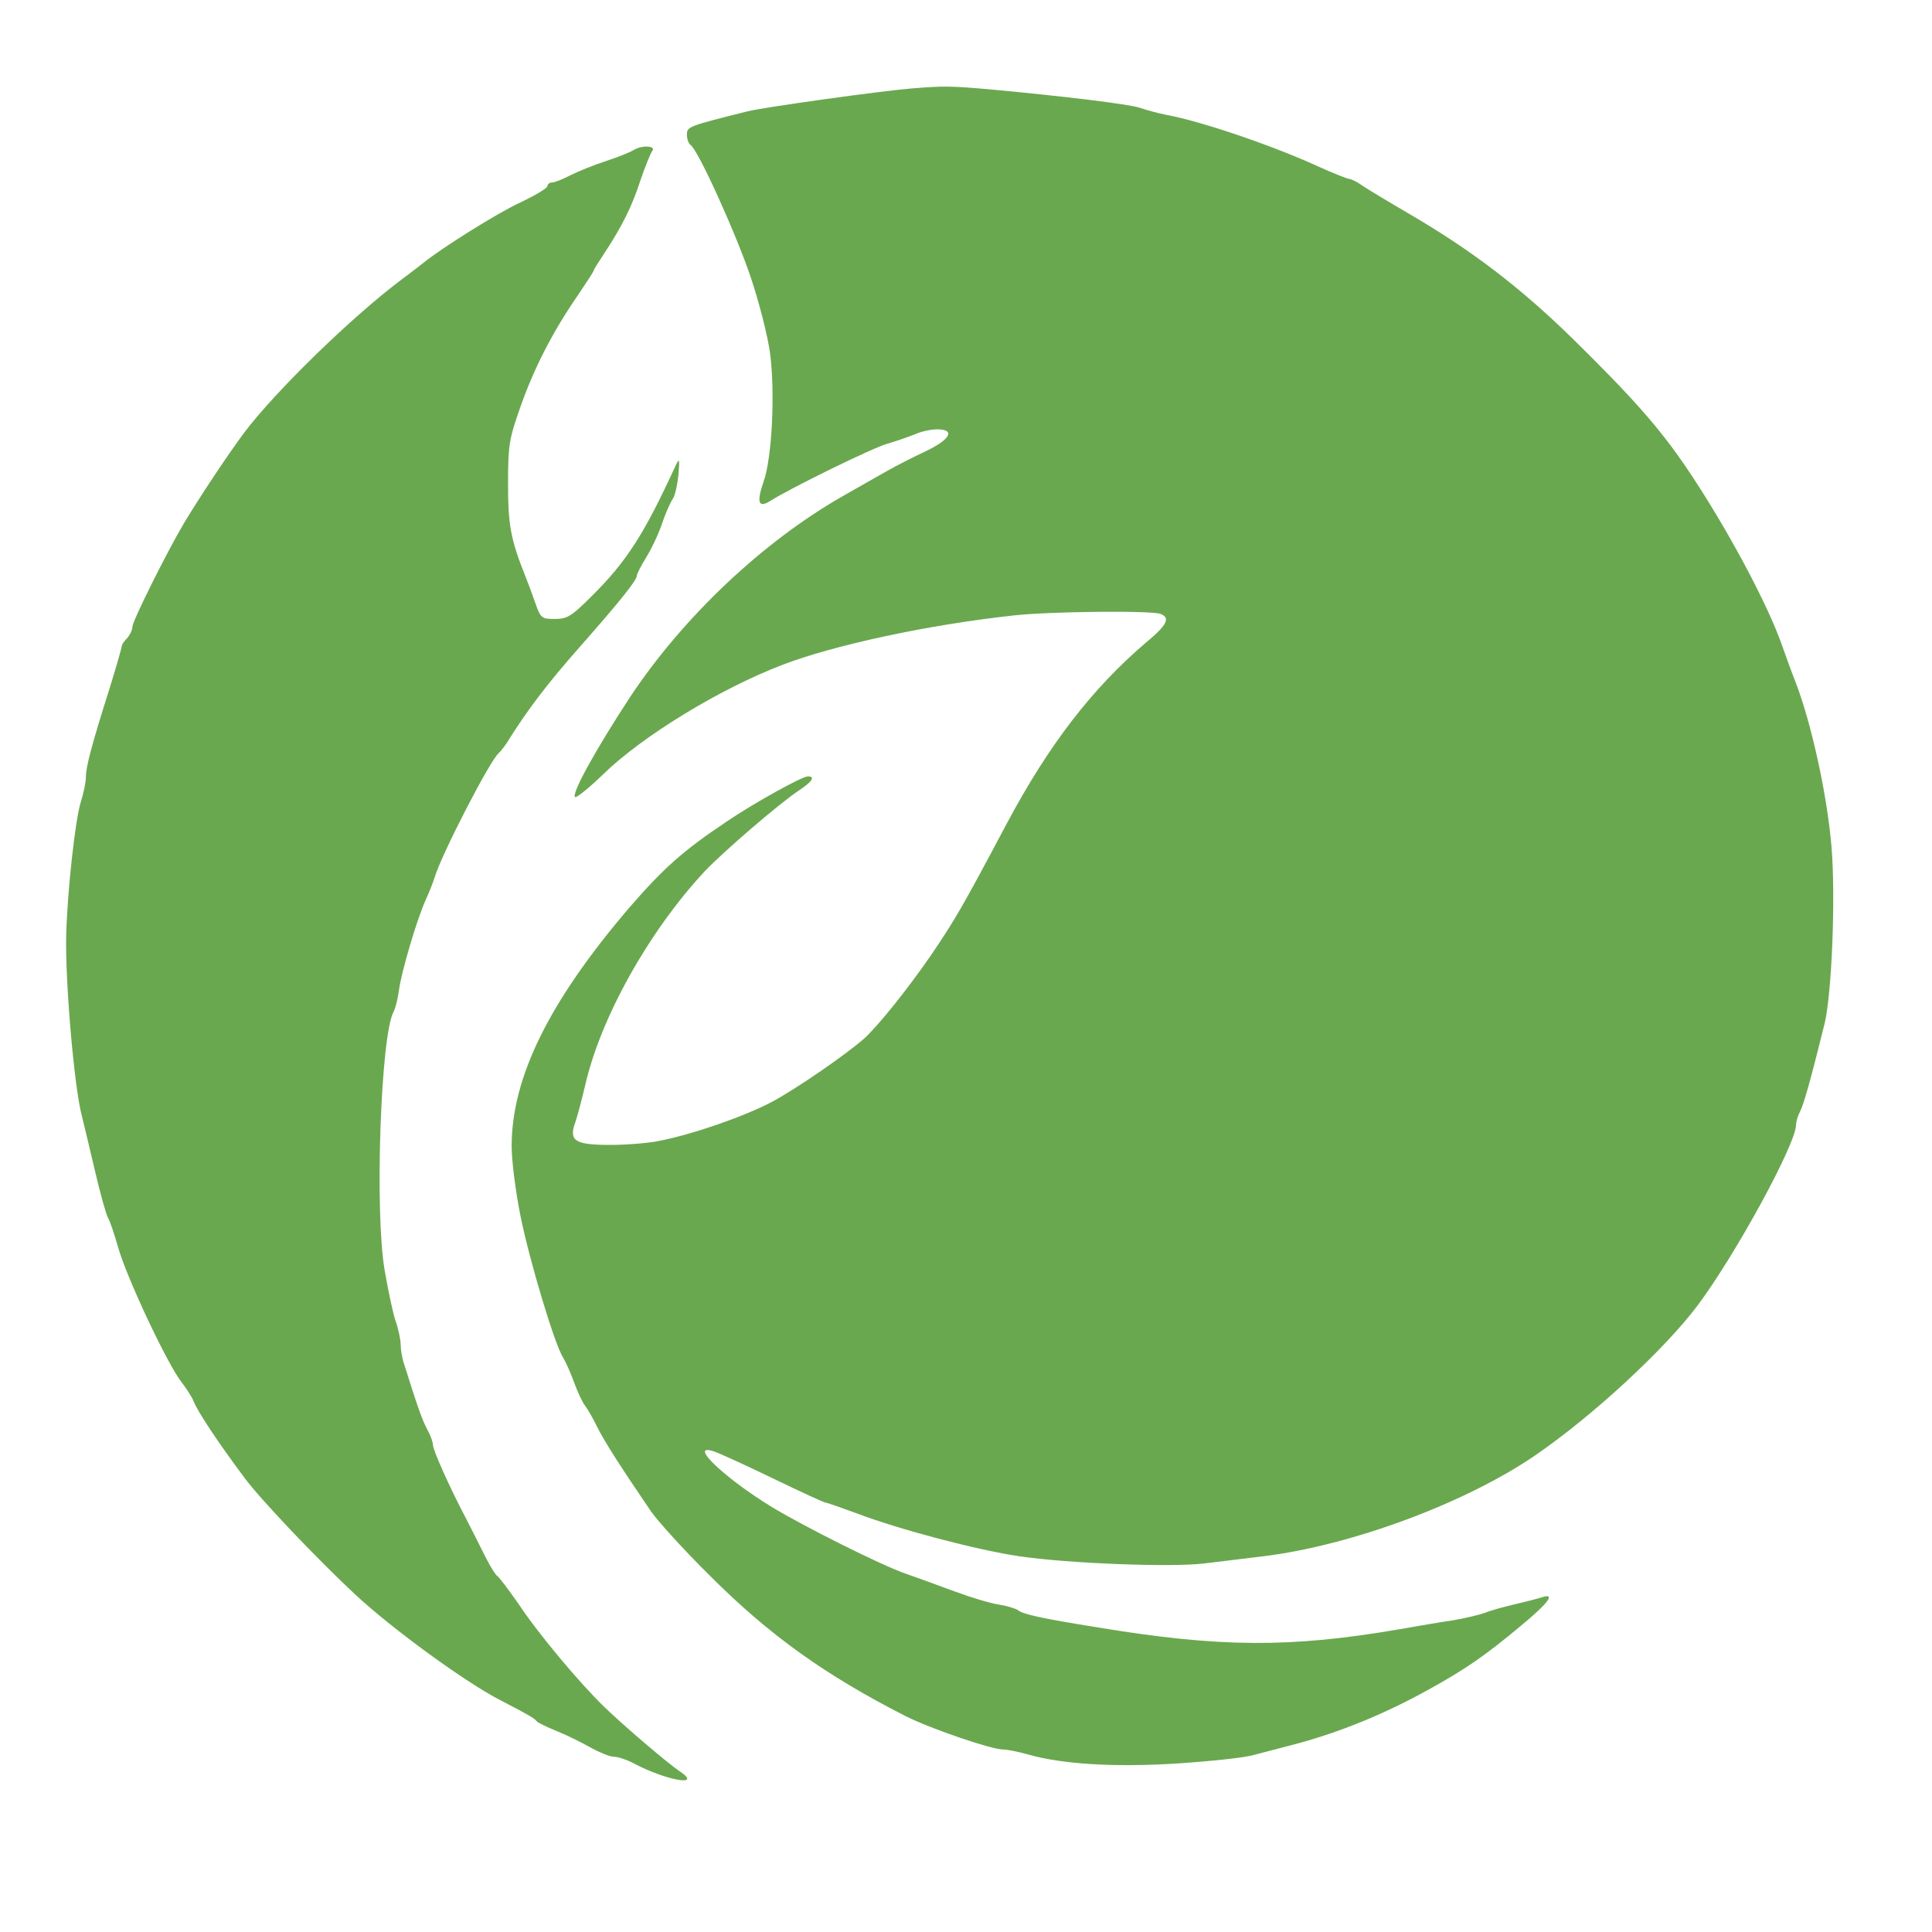 <?xml version="1.0" encoding="UTF-8"?>
<svg version="1.1" viewBox="0 0 200 200" xmlns="http://www.w3.org/2000/svg">
        <svg xmlns="http://www.w3.org/2000/svg" xmlns:xlink="http://www.w3.org/1999/xlink" width="200px" height="200px" viewBox="0 0 200 200" version="1.1">
<g id="surface1">
<path style=" stroke:none;fill-rule:nonzero;fill:rgb(41.569%,65.882%,30.98%);fill-opacity:1;" d="M 94.445 9.148 C 91.223 9.406 79.035 11.109 77.406 11.52 C 71.184 13.074 71.109 13.109 71.109 13.965 C 71.109 14.406 71.297 14.891 71.48 15 C 72.258 15.48 76.297 24.406 77.777 28.891 C 78.629 31.445 79.48 34.852 79.703 36.48 C 80.258 40.555 79.926 47.445 79.035 49.891 C 78.297 52.035 78.52 52.629 79.742 51.852 C 81.852 50.52 90.445 46.297 91.891 45.926 C 92.777 45.668 94.035 45.223 94.703 44.965 C 95.332 44.668 96.371 44.445 97 44.445 C 98.926 44.445 98.406 45.48 95.852 46.703 C 94.555 47.297 92.777 48.223 91.852 48.742 C 90.926 49.258 88.852 50.445 87.223 51.371 C 78.926 56.109 70.668 63.926 65.184 72.223 C 61.668 77.594 59.035 82.332 59.555 82.52 C 59.742 82.555 61.035 81.52 62.445 80.148 C 66.52 76.184 74.48 71.332 80.926 68.852 C 86.297 66.777 96.109 64.668 105 63.703 C 108.668 63.297 119.223 63.184 120.148 63.555 C 121.184 63.965 120.816 64.703 118.629 66.52 C 113.035 71.297 108.594 77.074 104.258 85.184 C 99.52 94.109 98.852 95.223 96.371 98.891 C 94 102.332 90.891 106.223 89.445 107.52 C 87.555 109.184 82.445 112.703 79.965 114.035 C 77.184 115.52 71.816 117.406 68.223 118.109 C 67.148 118.332 64.891 118.52 63.184 118.52 C 59.52 118.52 58.852 118.109 59.555 116.184 C 59.777 115.52 60.223 113.852 60.555 112.445 C 62.148 105.371 67.148 96.445 72.926 90.223 C 74.891 88.148 80.668 83.184 82.668 81.852 C 84.074 80.926 84.445 80.371 83.629 80.371 C 83.035 80.371 78.074 83.109 75.184 85.074 C 70.703 88.074 68.703 89.852 65.109 94 C 56.852 103.668 52.965 111.52 52.965 118.668 C 52.965 120.109 53.371 123.371 53.891 125.926 C 54.816 130.52 57.406 139.148 58.297 140.555 C 58.555 140.965 59.074 142.109 59.445 143.148 C 59.816 144.148 60.332 145.258 60.594 145.555 C 60.816 145.852 61.406 146.852 61.852 147.777 C 62.629 149.332 64.332 151.965 67.406 156.48 C 68.109 157.48 70.852 160.52 73.52 163.148 C 79.629 169.258 85.406 173.406 93.777 177.668 C 96.371 178.965 102.629 181.109 103.852 181.109 C 104.258 181.109 105.406 181.332 106.445 181.629 C 109.965 182.629 115.332 182.965 121.852 182.555 C 125.223 182.332 128.816 181.965 129.816 181.668 C 130.852 181.406 132.742 180.891 134.074 180.555 C 138.668 179.332 143.297 177.445 147.777 174.965 C 151.629 172.852 153.777 171.371 157.445 168.297 C 160.406 165.852 161.074 164.852 159.555 165.371 C 159.074 165.52 157.777 165.852 156.668 166.109 C 155.555 166.371 154.223 166.742 153.703 166.965 C 153.184 167.148 151.703 167.52 150.371 167.742 C 149.035 167.926 146.555 168.371 144.816 168.668 C 133.594 170.594 126.258 170.555 113.703 168.48 C 107.926 167.555 105.891 167.109 105.406 166.703 C 105.184 166.52 104.297 166.258 103.445 166.109 C 102.594 166 100.52 165.371 98.816 164.742 C 97.109 164.109 94.891 163.297 93.816 162.926 C 91.371 162.109 83.184 158 79.891 156 C 75.035 153.035 71.223 149.406 73.816 150.223 C 74.258 150.332 77 151.594 79.926 153 C 82.816 154.406 85.332 155.555 85.48 155.555 C 85.629 155.555 87.074 156.074 88.703 156.668 C 93.074 158.332 101.223 160.48 105.555 161.109 C 110.629 161.852 121.184 162.258 124.629 161.852 C 126.48 161.629 129.223 161.297 130.742 161.109 C 139.891 160 151.852 155.555 159.074 150.555 C 164.926 146.52 172.297 139.703 175.703 135.184 C 179.668 129.891 185.926 118.406 185.926 116.445 C 185.926 116.109 186.109 115.52 186.332 115.074 C 186.703 114.406 187.445 111.777 188.891 105.926 C 189.629 102.816 190.035 92.852 189.594 87.629 C 189.148 82.332 187.555 75.035 185.926 70.742 C 185.48 69.629 184.891 67.965 184.555 67.035 C 183.035 62.555 178.555 54.258 174.52 48.332 C 171.777 44.297 168.965 41.109 162.816 35.074 C 157.371 29.742 152.332 25.891 145.703 22.035 C 143.668 20.852 141.594 19.594 141.035 19.223 C 140.48 18.816 139.852 18.52 139.668 18.52 C 139.48 18.52 138 17.926 136.445 17.223 C 131.742 15.074 124.371 12.555 120.742 11.891 C 119.816 11.703 118.594 11.371 117.965 11.148 C 116.816 10.777 110.184 9.965 102.555 9.258 C 98.332 8.891 97.742 8.891 94.445 9.148 Z M 94.445 9.148 "/>
<path style=" stroke:none;fill-rule:nonzero;fill:rgb(41.569%,65.882%,30.98%);fill-opacity:1;" d="M 65.555 15.555 C 65.258 15.742 64 16.258 62.742 16.668 C 61.48 17.074 59.852 17.742 59.035 18.148 C 58.258 18.555 57.406 18.891 57.148 18.891 C 56.891 18.891 56.668 19.074 56.668 19.258 C 56.668 19.48 55.406 20.223 53.852 20.965 C 51.52 22.035 45.668 25.703 43.816 27.223 C 43.555 27.406 42.594 28.184 41.629 28.891 C 36.48 32.742 28.52 40.48 25.258 44.816 C 23.555 47.109 20.703 51.406 19.074 54.109 C 17.332 57.035 13.703 64.297 13.703 64.891 C 13.703 65.223 13.445 65.742 13.148 66.074 C 12.852 66.371 12.594 66.742 12.594 66.926 C 12.594 67.074 12.035 69.035 11.332 71.297 C 9.48 77.148 8.891 79.371 8.891 80.445 C 8.891 80.926 8.668 82.074 8.371 83 C 7.777 84.852 6.965 92.371 6.852 96.852 C 6.742 101.594 7.668 112.48 8.48 115.555 C 8.703 116.48 9.332 119.035 9.852 121.297 C 10.371 123.52 10.965 125.668 11.184 126.074 C 11.406 126.445 11.852 127.816 12.223 129.109 C 13.148 132.371 17.406 141.371 18.816 143.109 C 19.297 143.742 19.852 144.594 20.035 145.035 C 20.371 146 22.629 149.406 25.297 152.965 C 26.926 155.184 32.816 161.371 36.742 165.035 C 40.594 168.629 48.223 174.184 51.852 176.035 C 54.445 177.371 55.371 177.891 55.555 178.184 C 55.668 178.332 56.594 178.777 57.594 179.184 C 58.629 179.594 60.184 180.371 61.109 180.891 C 62.035 181.406 63.109 181.852 63.52 181.852 C 63.926 181.852 64.852 182.148 65.555 182.52 C 68.965 184.332 72.816 185 70.371 183.371 C 69.148 182.555 64.668 178.742 62.52 176.668 C 59.965 174.184 55.742 169.148 53.703 166.074 C 52.668 164.594 51.703 163.297 51.48 163.148 C 51.297 163.035 50.742 162.148 50.258 161.184 C 49.777 160.223 48.891 158.445 48.258 157.223 C 46.555 154 44.816 150.109 44.816 149.555 C 44.816 149.297 44.555 148.555 44.223 147.965 C 43.703 147 43.148 145.406 41.852 141.258 C 41.629 140.629 41.48 139.742 41.48 139.223 C 41.48 138.742 41.258 137.594 40.926 136.668 C 40.629 135.742 40.148 133.406 39.816 131.48 C 38.777 125.445 39.406 107.148 40.742 104.742 C 40.926 104.406 41.184 103.406 41.297 102.52 C 41.555 100.594 43.148 95.184 44.074 93.148 C 44.445 92.332 44.852 91.297 45 90.816 C 45.668 88.52 50.742 78.668 51.629 77.965 C 51.852 77.742 52.406 77.074 52.777 76.406 C 54.703 73.371 56.629 70.816 59.926 67.074 C 64.109 62.332 65.926 60.074 65.926 59.594 C 65.926 59.406 66.371 58.555 66.891 57.703 C 67.406 56.891 68.184 55.258 68.555 54.148 C 68.926 53.035 69.445 51.926 69.629 51.668 C 69.852 51.406 70.109 50.297 70.223 49.223 C 70.371 47.52 70.332 47.371 69.965 48.148 C 66.703 55.258 64.891 58.109 61.223 61.742 C 59.148 63.816 58.703 64.074 57.445 64.074 C 56.035 64.074 55.965 64 55.371 62.297 C 55.035 61.332 54.594 60.148 54.406 59.703 C 52.852 55.816 52.594 54.332 52.594 50.109 C 52.594 46.074 52.703 45.445 53.852 42.184 C 55.258 38.148 57.223 34.332 59.777 30.629 C 60.703 29.258 61.48 28.074 61.48 27.965 C 61.48 27.891 61.965 27.109 62.555 26.223 C 64.371 23.48 65.445 21.332 66.297 18.668 C 66.777 17.258 67.332 15.891 67.52 15.629 C 67.965 15.074 66.406 15 65.555 15.555 Z M 65.555 15.555 "/>
</g>
</svg>
      </svg>
